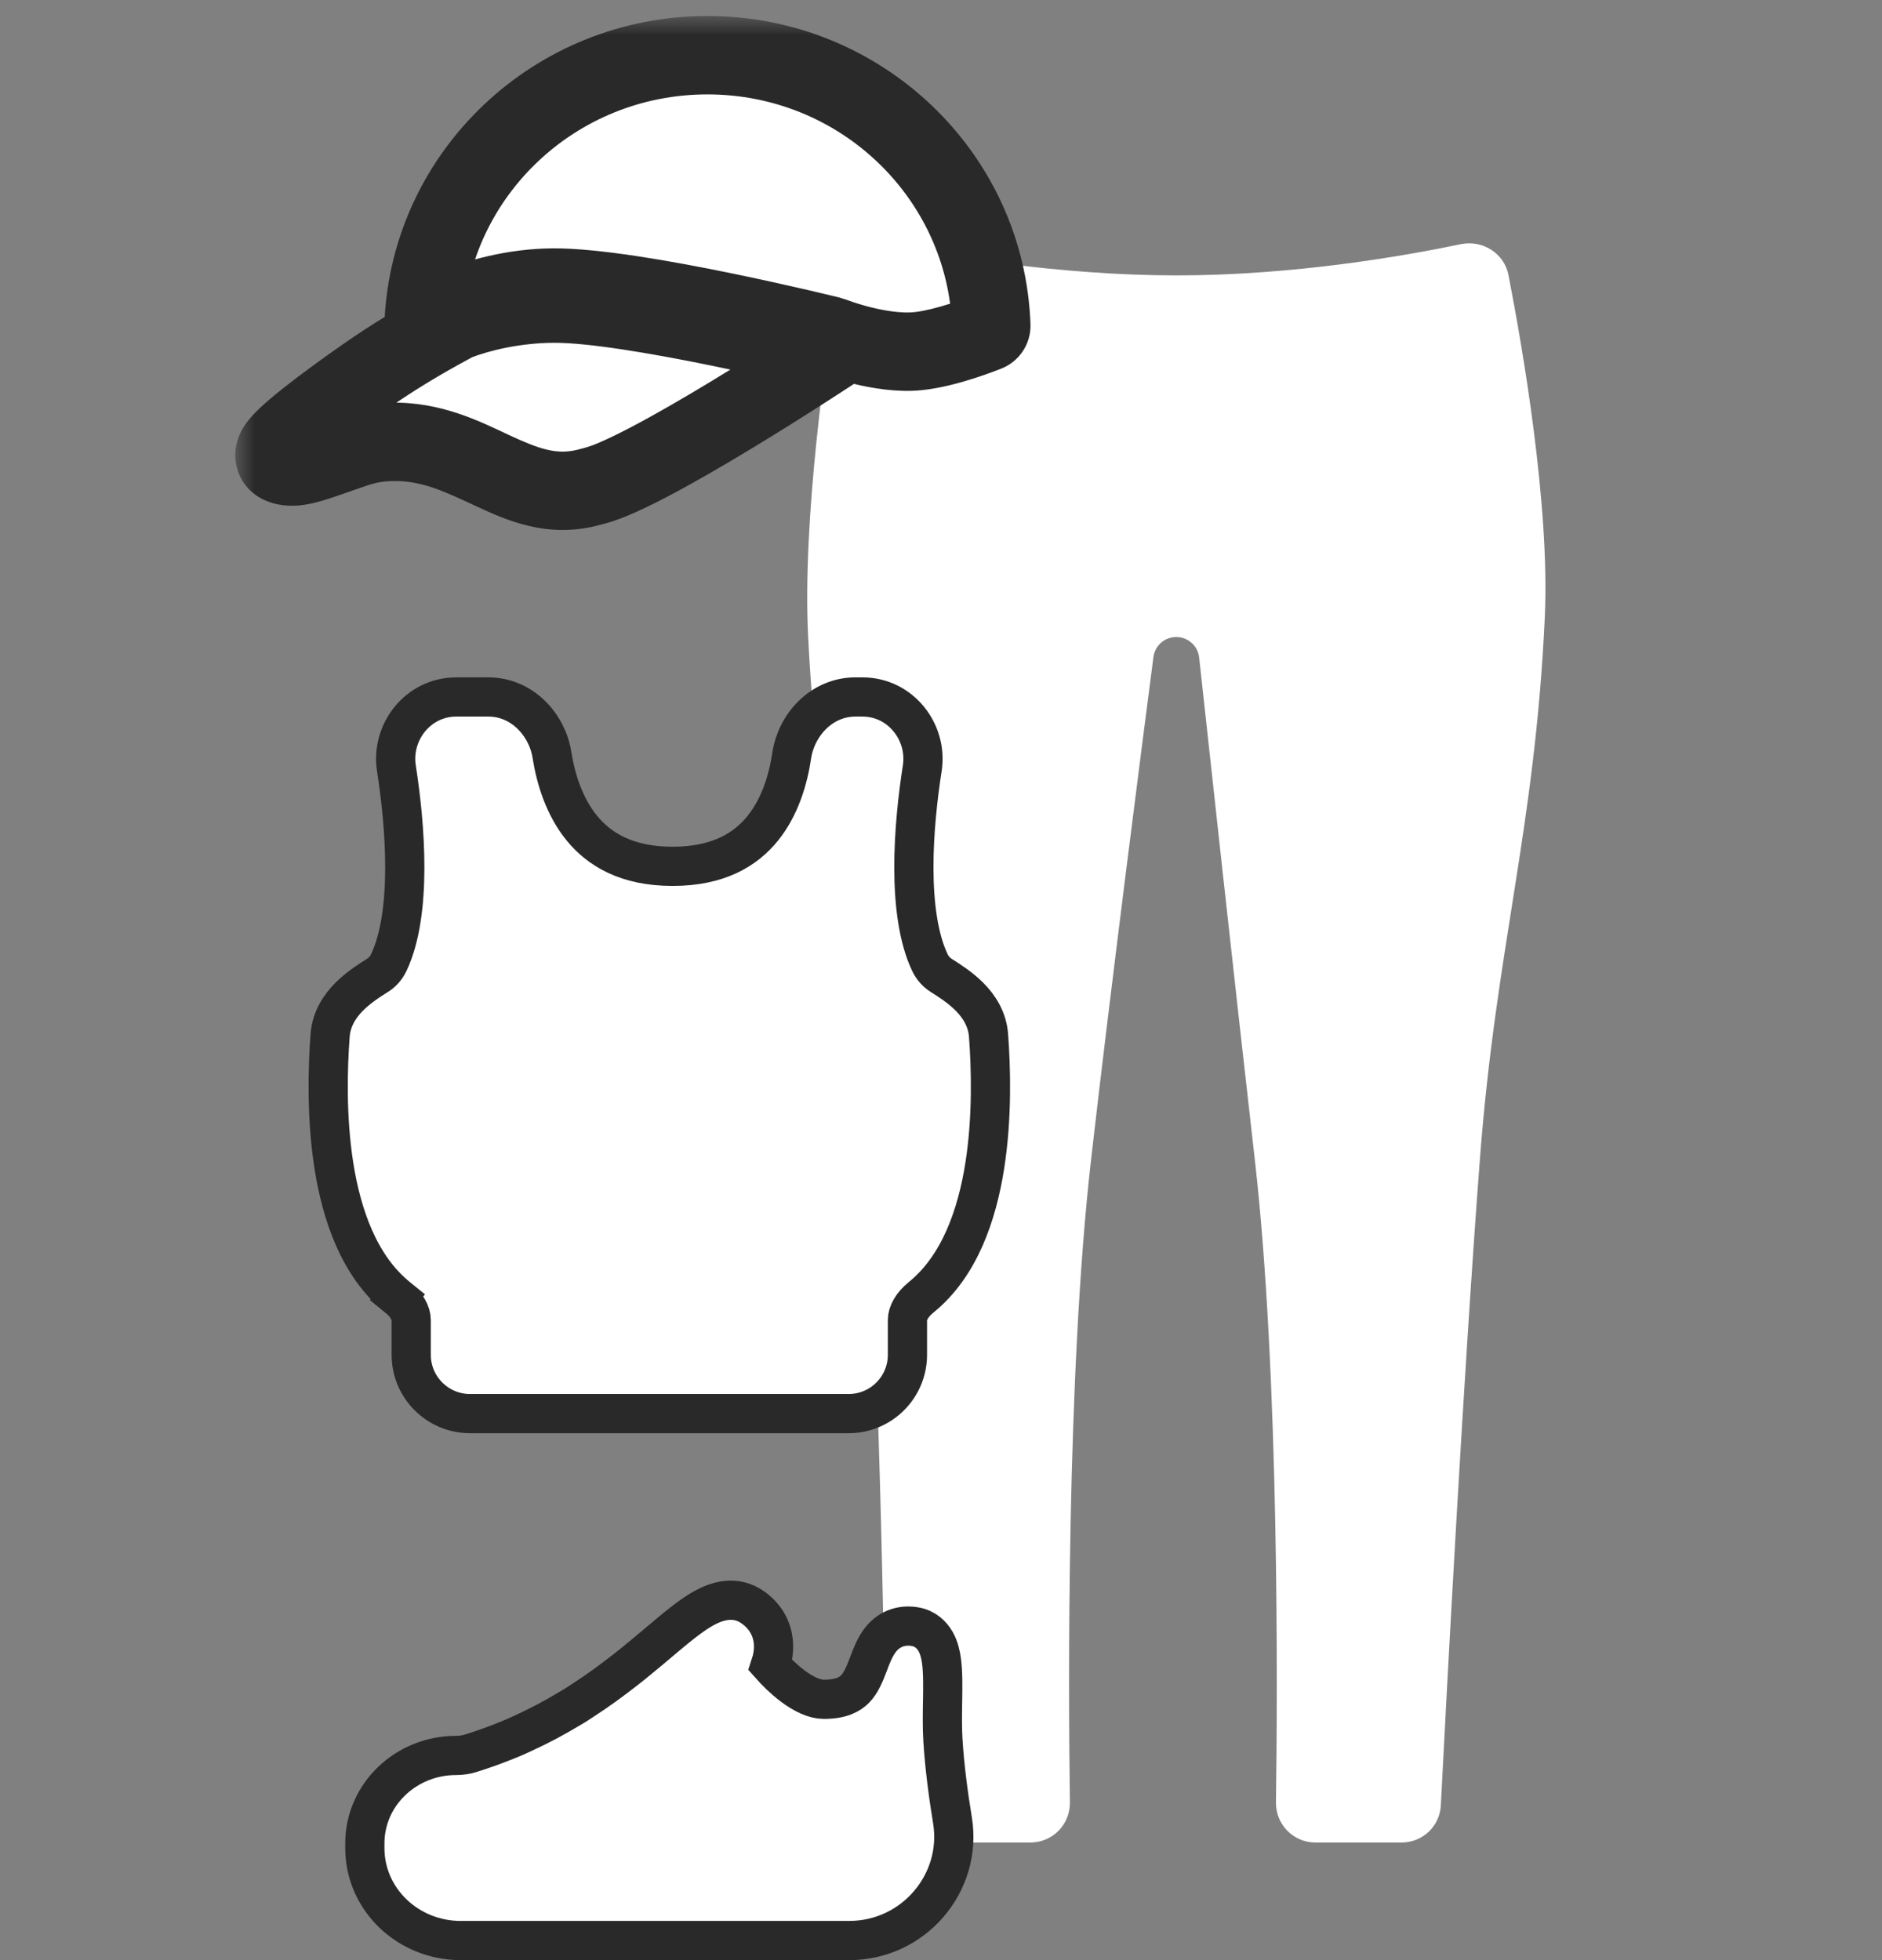<svg width="48" height="50" viewBox="0 0 48 50" fill="none" xmlns="http://www.w3.org/2000/svg">
<rect x="0" y="0" width="48" height="50" fill="#808080" stroke="none"/>
<path d="M33.549 47H35.748C36.281 47 36.721 46.586 36.748 46.054C36.889 43.302 37.32 35.144 37.744 29.575C38.156 24.153 39.148 21.169 39.4 15.738C39.531 12.902 38.835 8.875 38.473 7.015C38.365 6.459 37.811 6.114 37.256 6.229C35.809 6.532 32.989 7.025 30.006 7.025C27.013 7.025 24.097 6.528 22.601 6.226C22.036 6.113 21.479 6.478 21.387 7.046C21.071 8.995 20.46 13.255 20.612 16.25C20.877 21.482 21.741 24.348 22.087 29.575C22.454 35.115 22.57 43.215 22.6 46.009C22.606 46.559 23.053 47 23.602 47H26.282C26.844 47 27.296 46.538 27.288 45.977C27.248 43.15 27.199 35.082 27.828 29.575C28.336 25.127 29.177 18.612 29.418 16.759C29.456 16.466 29.705 16.25 30 16.25C30.3 16.25 30.552 16.474 30.584 16.772C30.788 18.644 31.496 25.138 32.003 29.575C32.632 35.082 32.583 43.15 32.543 45.977C32.535 46.538 32.987 47 33.549 47Z" fill="white"/>
<path d="M16.266 42.341L16.093 42.482L15.934 42.607C15.609 42.861 15.252 43.124 14.854 43.381L14.677 43.496L14.499 43.602C14.14 43.818 13.75 44.027 13.326 44.22L13.126 44.311L12.922 44.395C12.631 44.513 12.326 44.624 12.004 44.724C11.889 44.76 11.761 44.779 11.629 44.779C10.366 44.779 9.305 45.765 9.305 47.026V47.139C9.305 48.463 10.418 49.5 11.747 49.5H21.658C23.313 49.5 24.551 48.019 24.293 46.437C24.183 45.766 24.089 45.047 24.049 44.389C24.029 44.072 24.035 43.739 24.04 43.408L24.041 43.378C24.046 43.029 24.052 42.656 24.012 42.364C23.992 42.214 23.953 42.037 23.866 41.88C23.769 41.706 23.596 41.535 23.33 41.493C23.165 41.466 22.994 41.476 22.83 41.542C22.667 41.608 22.548 41.714 22.462 41.822C22.318 42.002 22.228 42.24 22.166 42.404C22.162 42.414 22.158 42.424 22.155 42.434C22.047 42.719 21.96 42.928 21.809 43.084C21.682 43.214 21.467 43.347 21.01 43.347C20.782 43.347 20.505 43.224 20.213 43.004C19.983 42.831 19.785 42.63 19.649 42.477C19.7 42.322 19.746 42.11 19.723 41.875C19.692 41.566 19.543 41.247 19.21 41.008C18.76 40.684 18.283 40.836 17.935 41.032C17.603 41.22 17.228 41.535 16.833 41.868C16.822 41.877 16.811 41.886 16.8 41.896C16.633 42.037 16.456 42.186 16.266 42.341Z" fill="white" stroke="#292929" stroke-linecap="round"/>
<mask id="path-3-outside-1_9863_33501" maskUnits="userSpaceOnUse" x="6" y="0.408" width="21" height="14" fill="black">
<rect fill="white" x="6" y="0.408" width="21" height="14"/>
<path fill-rule="evenodd" clip-rule="evenodd" d="M10.807 8.202C10.986 8.107 11.234 7.987 11.535 7.866C12.184 7.606 13.091 7.342 14.108 7.335C15.157 7.328 16.938 7.64 18.438 7.948C19.192 8.102 19.882 8.257 20.383 8.373C20.633 8.432 20.837 8.48 20.978 8.514C21.048 8.531 21.103 8.544 21.141 8.554L21.269 8.593C21.298 8.604 21.342 8.62 21.398 8.64C21.428 8.65 21.462 8.661 21.498 8.673C21.599 8.706 21.722 8.744 21.861 8.781C22.245 8.883 22.741 8.98 23.213 8.97C23.85 8.957 24.733 8.645 25.169 8.473C25.24 8.445 25.285 8.378 25.282 8.303C25.144 4.472 21.956 1.408 18.043 1.408C14.164 1.408 10.997 4.418 10.807 8.202Z"/>
<path d="M20.638 8.853C20.536 8.829 20.418 8.802 20.288 8.771C19.79 8.656 19.104 8.502 18.354 8.348C16.847 8.039 15.109 7.738 14.111 7.744C13.162 7.75 12.244 7.954 11.626 8.202L11.553 8.241C11.39 8.363 11.693 8.528 11.54 8.611C11.455 8.657 11.389 8.695 11.345 8.721C11.323 8.734 11.307 8.744 11.296 8.751L11.284 8.758L11.282 8.759L11.282 8.76L11.281 8.76L11.279 8.761L11.27 8.767L11.234 8.791C11.202 8.812 11.156 8.843 11.097 8.882C10.98 8.96 10.812 9.073 10.612 9.208C10.212 9.479 9.683 9.842 9.167 10.211C8.651 10.581 8.152 10.954 7.81 11.245C7.702 11.336 7.614 11.416 7.546 11.484C7.583 11.479 7.626 11.471 7.674 11.459C7.841 11.42 8.037 11.352 8.272 11.271L8.361 11.241C8.897 11.056 9.326 10.879 9.973 10.863C12.04 10.81 13.122 12.507 14.904 12.039C15.137 11.978 15.234 11.952 15.487 11.845C15.737 11.739 16.029 11.597 16.347 11.431C16.983 11.098 17.715 10.673 18.411 10.252C19.105 9.832 19.761 9.418 20.243 9.109C20.393 9.012 20.526 8.926 20.638 8.853Z"/>
<path d="M11.511 8.263C10.756 8.668 10.021 9.111 9.319 9.601C9.177 9.701 9.04 9.797 8.924 9.88C8.406 10.251 7.896 10.632 7.54 10.935C7.363 11.085 7.215 11.223 7.123 11.337C7.08 11.39 7.032 11.458 7.011 11.532C7 11.571 6.992 11.63 7.014 11.694C7.038 11.764 7.088 11.811 7.142 11.838C7.333 11.932 7.562 11.906 7.769 11.857C7.959 11.813 8.178 11.737 8.407 11.658L8.497 11.627C9.033 11.442 9.378 11.287 9.97 11.271C12.04 11.218 13.158 12.894 14.971 12.442C15.242 12.374 15.391 12.331 15.651 12.22C15.915 12.108 16.217 11.961 16.541 11.792C17.188 11.454 17.928 11.023 18.627 10.601C19.326 10.178 19.985 9.762 20.468 9.451C20.71 9.296 20.909 9.167 21.047 9.077C21.097 9.044 21.14 9.016 21.173 8.994L20.638 8.853C20.526 8.926 20.393 9.012 20.243 9.109C19.761 9.418 19.105 9.832 18.411 10.252C17.715 10.673 16.983 11.098 16.347 11.431C16.029 11.597 15.737 11.739 15.487 11.845C15.234 11.952 15.137 11.978 14.904 12.039C13.122 12.507 12.04 10.81 9.973 10.863C9.326 10.879 8.897 11.056 8.361 11.241L8.272 11.271C8.037 11.352 7.841 11.42 7.674 11.459C7.626 11.471 7.583 11.479 7.546 11.484C7.614 11.416 7.702 11.336 7.81 11.245C8.152 10.954 8.651 10.581 9.167 10.211C9.683 9.842 10.212 9.479 10.612 9.208C10.812 9.073 10.98 8.96 11.097 8.882C11.156 8.843 11.202 8.812 11.234 8.791L11.27 8.767L11.279 8.761L11.281 8.76L11.282 8.76L11.282 8.759L11.284 8.758L11.296 8.751C11.307 8.744 11.323 8.734 11.345 8.721C11.389 8.695 11.455 8.657 11.54 8.611C11.693 8.528 11.39 8.363 11.553 8.241L11.511 8.263Z"/>
</mask>
<path fill-rule="evenodd" clip-rule="evenodd" d="M10.807 8.202C10.986 8.107 11.234 7.987 11.535 7.866C12.184 7.606 13.091 7.342 14.108 7.335C15.157 7.328 16.938 7.64 18.438 7.948C19.192 8.102 19.882 8.257 20.383 8.373C20.633 8.432 20.837 8.48 20.978 8.514C21.048 8.531 21.103 8.544 21.141 8.554L21.269 8.593C21.298 8.604 21.342 8.62 21.398 8.64C21.428 8.65 21.462 8.661 21.498 8.673C21.599 8.706 21.722 8.744 21.861 8.781C22.245 8.883 22.741 8.98 23.213 8.97C23.85 8.957 24.733 8.645 25.169 8.473C25.24 8.445 25.285 8.378 25.282 8.303C25.144 4.472 21.956 1.408 18.043 1.408C14.164 1.408 10.997 4.418 10.807 8.202Z" fill="white"/>
<path d="M20.638 8.853C20.536 8.829 20.418 8.802 20.288 8.771C19.79 8.656 19.104 8.502 18.354 8.348C16.847 8.039 15.109 7.738 14.111 7.744C13.162 7.75 12.244 7.954 11.626 8.202L11.553 8.241C11.39 8.363 11.693 8.528 11.54 8.611C11.455 8.657 11.389 8.695 11.345 8.721C11.323 8.734 11.307 8.744 11.296 8.751L11.284 8.758L11.282 8.759L11.282 8.76L11.281 8.76L11.279 8.761L11.27 8.767L11.234 8.791C11.202 8.812 11.156 8.843 11.097 8.882C10.98 8.96 10.812 9.073 10.612 9.208C10.212 9.479 9.683 9.842 9.167 10.211C8.651 10.581 8.152 10.954 7.81 11.245C7.702 11.336 7.614 11.416 7.546 11.484C7.583 11.479 7.626 11.471 7.674 11.459C7.841 11.42 8.037 11.352 8.272 11.271L8.361 11.241C8.897 11.056 9.326 10.879 9.973 10.863C12.04 10.81 13.122 12.507 14.904 12.039C15.137 11.978 15.234 11.952 15.487 11.845C15.737 11.739 16.029 11.597 16.347 11.431C16.983 11.098 17.715 10.673 18.411 10.252C19.105 9.832 19.761 9.418 20.243 9.109C20.393 9.012 20.526 8.926 20.638 8.853Z" fill="white"/>
<path d="M11.511 8.263C10.756 8.668 10.021 9.111 9.319 9.601C9.177 9.701 9.04 9.797 8.924 9.88C8.406 10.251 7.896 10.632 7.54 10.935C7.363 11.085 7.215 11.223 7.123 11.337C7.08 11.39 7.032 11.458 7.011 11.532C7 11.571 6.992 11.63 7.014 11.694C7.038 11.764 7.088 11.811 7.142 11.838C7.333 11.932 7.562 11.906 7.769 11.857C7.959 11.813 8.178 11.737 8.407 11.658L8.497 11.627C9.033 11.442 9.378 11.287 9.97 11.271C12.04 11.218 13.158 12.894 14.971 12.442C15.242 12.374 15.391 12.331 15.651 12.22C15.915 12.108 16.217 11.961 16.541 11.792C17.188 11.454 17.928 11.023 18.627 10.601C19.326 10.178 19.985 9.762 20.468 9.451C20.71 9.296 20.909 9.167 21.047 9.077C21.097 9.044 21.14 9.016 21.173 8.994L20.638 8.853C20.526 8.926 20.393 9.012 20.243 9.109C19.761 9.418 19.105 9.832 18.411 10.252C17.715 10.673 16.983 11.098 16.347 11.431C16.029 11.597 15.737 11.739 15.487 11.845C15.234 11.952 15.137 11.978 14.904 12.039C13.122 12.507 12.04 10.81 9.973 10.863C9.326 10.879 8.897 11.056 8.361 11.241L8.272 11.271C8.037 11.352 7.841 11.42 7.674 11.459C7.626 11.471 7.583 11.479 7.546 11.484C7.614 11.416 7.702 11.336 7.81 11.245C8.152 10.954 8.651 10.581 9.167 10.211C9.683 9.842 10.212 9.479 10.612 9.208C10.812 9.073 10.98 8.96 11.097 8.882C11.156 8.843 11.202 8.812 11.234 8.791L11.27 8.767L11.279 8.761L11.281 8.76L11.282 8.76L11.282 8.759L11.284 8.758L11.296 8.751C11.307 8.744 11.323 8.734 11.345 8.721C11.389 8.695 11.455 8.657 11.54 8.611C11.693 8.528 11.39 8.363 11.553 8.241L11.511 8.263Z" fill="white"/>
<path d="M21.173 8.994L20.822 8.639L20.259 9.195L21.003 9.464L21.173 8.994ZM11.54 8.611L11.777 9.051L11.777 9.051L11.54 8.611ZM11.345 8.721L11.089 8.291L11.089 8.291L11.345 8.721ZM11.296 8.751L11.031 8.327L11.03 8.328L11.296 8.751ZM11.284 8.758L11.018 8.335L11.017 8.336L11.284 8.758ZM11.282 8.759L11.014 8.337L11.006 8.342L11.282 8.759ZM11.282 8.76L11.553 9.18L11.558 9.177L11.282 8.76ZM11.281 8.76L11.01 8.34L11.005 8.343L11.281 8.76ZM11.279 8.761L11.555 9.179L11.555 9.178L11.279 8.761ZM11.27 8.767L10.995 8.35L10.994 8.35L11.27 8.767ZM11.234 8.791L10.958 8.374L10.958 8.374L11.234 8.791ZM11.097 8.882L11.374 9.298L11.374 9.298L11.097 8.882ZM10.612 9.208L10.332 8.794H10.332L10.612 9.208ZM9.167 10.211L9.458 10.617H9.458L9.167 10.211ZM7.81 11.245L8.134 11.626H8.134L7.81 11.245ZM7.546 11.484L7.193 11.13L6.132 12.19L7.616 11.979L7.546 11.484ZM7.674 11.459L7.788 11.946H7.788L7.674 11.459ZM8.272 11.271L8.108 10.799H8.108L8.272 11.271ZM8.361 11.241L8.198 10.768L8.198 10.768L8.361 11.241ZM9.973 10.863L9.986 11.363L9.973 10.863ZM14.904 12.039L14.777 11.555L14.904 12.039ZM15.487 11.845L15.683 12.305L15.683 12.305L15.487 11.845ZM16.347 11.431L16.578 11.874L16.347 11.431ZM18.411 10.252L18.669 10.68H18.669L18.411 10.252ZM20.243 9.109L20.513 9.529L20.243 9.109ZM11.553 8.241L11.253 7.841L11.253 7.841L11.553 8.241ZM21.003 9.464C21.031 9.475 21.063 9.486 21.099 9.498L21.425 8.553C21.394 8.542 21.367 8.533 21.344 8.524L21.003 9.464ZM8.571 12.13C8.6 12.12 8.63 12.11 8.66 12.099L8.334 11.154C8.304 11.164 8.274 11.175 8.244 11.185L8.571 12.13ZM11.601 9.15C11.639 9.128 11.698 9.093 11.777 9.051L11.303 8.171C11.211 8.22 11.139 8.262 11.089 8.291L11.601 9.15ZM11.561 9.175C11.569 9.17 11.582 9.161 11.601 9.15L11.089 8.291C11.064 8.306 11.045 8.318 11.031 8.327L11.561 9.175ZM11.551 9.181L11.562 9.174L11.03 8.328L11.018 8.335L11.551 9.181ZM11.55 9.182L11.552 9.18L11.017 8.336L11.014 8.337L11.55 9.182ZM11.558 9.177L11.558 9.176L11.006 8.342L11.006 8.343L11.558 9.177ZM11.555 9.178L11.557 9.177L11.005 8.343L11.003 8.344L11.555 9.178ZM11.545 9.185L11.555 9.179L11.004 8.344L10.995 8.35L11.545 9.185ZM11.51 9.208L11.546 9.185L10.994 8.35L10.958 8.374L11.51 9.208ZM11.374 9.298C11.433 9.259 11.479 9.229 11.51 9.208L10.958 8.374C10.926 8.395 10.879 8.426 10.82 8.466L11.374 9.298ZM10.892 9.622C11.091 9.488 11.258 9.376 11.374 9.298L10.82 8.466C10.701 8.545 10.533 8.658 10.332 8.794L10.892 9.622ZM9.458 10.617C9.969 10.252 10.494 9.892 10.892 9.622L10.332 8.794C9.929 9.066 9.397 9.432 8.876 9.804L9.458 10.617ZM8.134 11.626C8.459 11.349 8.944 10.986 9.458 10.617L8.876 9.804C8.358 10.176 7.845 10.558 7.486 10.864L8.134 11.626ZM7.899 11.838C7.954 11.783 8.032 11.712 8.134 11.626L7.486 10.864C7.372 10.96 7.273 11.05 7.193 11.13L7.899 11.838ZM7.56 10.973C7.524 10.981 7.496 10.986 7.476 10.989L7.616 11.979C7.671 11.971 7.728 11.96 7.788 11.946L7.56 10.973ZM8.108 10.799C7.866 10.883 7.696 10.941 7.56 10.973L7.788 11.946C7.986 11.9 8.209 11.822 8.435 11.744L8.108 10.799ZM8.198 10.768C8.167 10.778 8.137 10.789 8.108 10.799L8.435 11.744C8.464 11.734 8.493 11.724 8.524 11.713L8.198 10.768ZM9.961 10.363C9.22 10.382 8.712 10.591 8.198 10.768L8.524 11.713C9.082 11.521 9.432 11.377 9.986 11.363L9.961 10.363ZM15.292 11.384C15.07 11.479 14.999 11.497 14.777 11.555L15.032 12.522C15.274 12.458 15.398 12.426 15.683 12.305L15.292 11.384ZM16.115 10.987C15.804 11.15 15.525 11.286 15.292 11.384L15.683 12.305C15.949 12.192 16.254 12.043 16.578 11.874L16.115 10.987ZM18.152 9.824C17.46 10.243 16.738 10.662 16.115 10.987L16.578 11.874C17.228 11.534 17.97 11.103 18.669 10.68L18.152 9.824ZM19.973 8.688C19.493 8.995 18.842 9.407 18.152 9.824L18.669 10.68C19.369 10.257 20.029 9.84 20.513 9.529L19.973 8.688ZM20.366 8.434C20.255 8.506 20.122 8.592 19.973 8.688L20.513 9.529C20.664 9.433 20.798 9.346 20.91 9.273L20.366 8.434ZM11.552 9.18L11.553 9.18L11.011 8.339L11.011 8.34L11.552 9.18ZM21.525 9.35L21.85 9.029L21.147 8.318L20.822 8.639L21.525 9.35ZM8.435 11.744L8.524 11.713L8.198 10.768L8.108 10.799L8.435 11.744ZM9.986 11.363C10.879 11.34 11.556 11.688 12.33 12.058C13.081 12.416 13.948 12.807 15.032 12.522L14.777 11.555C14.079 11.739 13.514 11.515 12.761 11.155C12.032 10.807 11.135 10.333 9.961 10.363L9.986 11.363ZM11.253 7.841C11.181 7.895 11.107 7.973 11.059 8.078C11.008 8.186 10.998 8.293 11.006 8.384C11.014 8.47 11.038 8.538 11.056 8.582C11.074 8.625 11.094 8.662 11.103 8.679C11.117 8.704 11.116 8.702 11.115 8.701C11.115 8.699 11.097 8.664 11.089 8.608C11.08 8.544 11.082 8.445 11.136 8.342C11.189 8.243 11.263 8.192 11.303 8.171L11.777 9.051C11.855 9.009 11.953 8.935 12.019 8.811C12.087 8.683 12.092 8.556 12.078 8.463C12.066 8.378 12.037 8.312 12.022 8.279C12.006 8.245 11.987 8.211 11.983 8.203C11.974 8.187 11.976 8.189 11.98 8.198C11.983 8.207 11.997 8.242 12.002 8.293C12.007 8.35 12.001 8.424 11.966 8.499C11.932 8.572 11.885 8.617 11.854 8.641L11.253 7.841ZM11.854 8.641C11.827 8.66 11.81 8.667 11.812 8.666L11.44 7.738C11.381 7.761 11.315 7.794 11.253 7.841L11.854 8.641ZM11.535 7.866L11.163 6.938L11.163 6.938L11.535 7.866ZM10.807 8.202L9.808 8.152L9.72 9.908L11.274 9.086L10.807 8.202ZM14.108 7.335L14.115 8.335L14.108 7.335ZM18.438 7.948L18.639 6.968L18.438 7.948ZM20.383 8.373L20.609 7.399L20.609 7.399L20.383 8.373ZM20.978 8.514L20.744 9.486L20.744 9.486L20.978 8.514ZM21.141 8.554L21.436 7.598L21.407 7.589L21.378 7.582L21.141 8.554ZM21.269 8.593L21.62 7.657L21.592 7.647L21.564 7.638L21.269 8.593ZM21.398 8.64L21.724 7.694H21.724L21.398 8.64ZM21.861 8.781L21.603 9.747H21.603L21.861 8.781ZM23.213 8.97L23.192 7.971L23.213 8.97ZM25.169 8.473L24.804 7.543L24.804 7.543L25.169 8.473ZM25.282 8.303L26.282 8.267V8.267L25.282 8.303ZM21.173 8.994L21.722 9.83L23.598 8.599L21.428 8.027L21.173 8.994ZM8.924 9.88L8.342 9.067L8.924 9.88ZM7.54 10.935L6.892 10.173H6.892L7.54 10.935ZM7.123 11.337L6.346 10.707L6.346 10.707L7.123 11.337ZM7.011 11.532L7.974 11.804L7.974 11.804L7.011 11.532ZM7.014 11.694L6.068 12.018L6.068 12.018L7.014 11.694ZM7.142 11.838L6.7 12.735L6.7 12.735L7.142 11.838ZM7.769 11.857L7.997 12.831H7.997L7.769 11.857ZM8.407 11.658L8.081 10.712L8.08 10.713L8.407 11.658ZM8.497 11.627L8.171 10.681L8.171 10.681L8.497 11.627ZM9.97 11.271L9.996 12.271L9.97 11.271ZM14.971 12.442L15.213 13.412L14.971 12.442ZM15.651 12.22L15.26 11.3H15.26L15.651 12.22ZM16.541 11.792L16.077 10.906H16.077L16.541 11.792ZM18.627 10.601L18.109 9.745L18.627 10.601ZM20.468 9.451L19.928 8.61L19.928 8.61L20.468 9.451ZM21.047 9.077L21.593 9.915L21.593 9.915L21.047 9.077ZM20.288 8.771L20.514 7.797L20.514 7.797L20.288 8.771ZM20.638 8.853L20.893 7.886L20.881 7.883L20.869 7.88L20.638 8.853ZM18.354 8.348L18.153 9.328L18.354 8.348ZM14.111 7.744L14.118 8.744H14.118L14.111 7.744ZM11.626 8.202L11.254 7.274L11.203 7.294L11.153 7.32L11.626 8.202ZM21.498 8.673L21.809 7.723L21.498 8.673ZM11.553 8.241L11.081 7.36L11.081 7.36L11.553 8.241ZM11.511 8.263L11.039 7.382L11.511 8.263ZM11.163 6.938C10.825 7.073 10.545 7.209 10.339 7.318L11.274 9.086C11.428 9.005 11.643 8.9 11.907 8.794L11.163 6.938ZM14.102 6.335C12.921 6.343 11.887 6.648 11.163 6.938L11.907 8.794C12.482 8.564 13.261 8.341 14.115 8.335L14.102 6.335ZM18.639 6.968C17.157 6.664 15.273 6.328 14.102 6.335L14.115 8.335C15.042 8.329 16.72 8.616 18.237 8.927L18.639 6.968ZM20.609 7.399C20.102 7.282 19.404 7.125 18.639 6.968L18.237 8.927C18.981 9.08 19.662 9.233 20.157 9.348L20.609 7.399ZM21.212 7.542C21.069 7.507 20.863 7.458 20.609 7.399L20.157 9.348C20.404 9.405 20.605 9.453 20.744 9.486L21.212 7.542ZM21.378 7.582C21.34 7.573 21.284 7.559 21.212 7.542L20.744 9.486C20.813 9.503 20.866 9.516 20.903 9.525L21.378 7.582ZM21.724 7.694C21.677 7.678 21.642 7.665 21.62 7.657L20.918 9.53C20.955 9.544 21.007 9.563 21.073 9.585L21.724 7.694ZM23.192 7.971C22.854 7.978 22.462 7.906 22.119 7.815L21.603 9.747C22.029 9.861 22.628 9.983 23.234 9.97L23.192 7.971ZM24.804 7.543C24.604 7.621 24.306 7.73 23.992 7.819C23.665 7.913 23.382 7.967 23.192 7.971L23.234 9.97C24.073 9.952 25.112 9.57 25.535 9.404L24.804 7.543ZM24.283 8.338C24.27 7.983 24.486 7.668 24.804 7.543L25.535 9.404C25.995 9.223 26.3 8.772 26.282 8.267L24.283 8.338ZM18.043 2.408C21.427 2.408 24.165 5.055 24.283 8.338L26.282 8.267C26.124 3.889 22.485 0.408 18.043 0.408V2.408ZM11.806 8.252C11.968 5.009 14.688 2.408 18.043 2.408V0.408C13.639 0.408 10.025 3.828 9.808 8.152L11.806 8.252ZM8.746 8.782C8.603 8.882 8.463 8.981 8.342 9.067L9.507 10.693C9.618 10.613 9.751 10.519 9.892 10.421L8.746 8.782ZM8.342 9.067C7.82 9.441 7.281 9.842 6.892 10.173L8.187 11.697C8.51 11.422 8.992 11.061 9.507 10.693L8.342 9.067ZM6.892 10.173C6.709 10.329 6.5 10.518 6.346 10.707L7.9 11.966C7.93 11.929 8.018 11.841 8.187 11.697L6.892 10.173ZM6.346 10.707C6.286 10.782 6.128 10.981 6.049 11.26L7.974 11.804C7.952 11.879 7.925 11.928 7.913 11.946C7.902 11.966 7.894 11.974 7.9 11.966L6.346 10.707ZM6.049 11.26C6.006 11.413 5.957 11.694 6.068 12.018L7.959 11.369C8.027 11.565 7.995 11.73 7.974 11.804L6.049 11.26ZM6.068 12.018C6.192 12.38 6.452 12.612 6.7 12.735L7.585 10.941C7.725 11.01 7.884 11.148 7.959 11.369L6.068 12.018ZM6.7 12.735C7.228 12.995 7.762 12.886 7.997 12.831L7.541 10.883C7.509 10.891 7.484 10.896 7.466 10.898C7.448 10.901 7.44 10.901 7.441 10.901C7.442 10.901 7.503 10.9 7.585 10.941L6.7 12.735ZM7.997 12.831C8.248 12.772 8.52 12.677 8.734 12.603L8.08 10.713C7.836 10.797 7.67 10.853 7.541 10.883L7.997 12.831ZM8.823 12.572C9.421 12.366 9.595 12.281 9.996 12.271L9.944 10.272C9.162 10.292 8.645 10.518 8.171 10.681L8.823 12.572ZM15.213 13.412C15.518 13.336 15.719 13.277 16.042 13.14L15.26 11.3C15.062 11.384 14.967 11.412 14.729 11.472L15.213 13.412ZM16.042 13.14C16.339 13.014 16.667 12.854 17.004 12.678L16.077 10.906C15.767 11.068 15.49 11.202 15.26 11.3L16.042 13.14ZM17.004 12.678C17.678 12.326 18.439 11.883 19.144 11.456L18.109 9.745C17.418 10.163 16.698 10.581 16.077 10.906L17.004 12.678ZM19.144 11.456C19.853 11.028 20.52 10.607 21.008 10.293L19.928 8.61C19.449 8.917 18.798 9.328 18.109 9.745L19.144 11.456ZM21.008 10.293C21.253 10.136 21.454 10.006 21.593 9.915L20.5 8.24C20.364 8.329 20.168 8.456 19.928 8.61L21.008 10.293ZM21.593 9.915C21.645 9.881 21.688 9.853 21.722 9.83L20.625 8.158C20.592 8.18 20.55 8.207 20.5 8.24L21.593 9.915ZM20.062 9.745C20.191 9.775 20.307 9.803 20.408 9.827L20.869 7.88C20.765 7.856 20.646 7.828 20.514 7.797L20.062 9.745ZM18.153 9.328C18.892 9.479 19.569 9.631 20.062 9.745L20.514 7.797C20.01 7.68 19.315 7.524 18.555 7.368L18.153 9.328ZM14.118 8.744C14.993 8.738 16.628 9.015 18.153 9.328L18.555 7.368C17.065 7.063 15.225 6.737 14.105 6.744L14.118 8.744ZM11.998 9.13C12.498 8.93 13.292 8.749 14.118 8.744L14.105 6.744C13.033 6.751 11.991 6.978 11.254 7.274L11.998 9.13ZM22.119 7.815C22 7.783 21.894 7.75 21.809 7.723L21.188 9.624C21.303 9.661 21.444 9.704 21.603 9.747L22.119 7.815ZM21.809 7.723C21.778 7.712 21.749 7.703 21.724 7.694L21.073 9.585C21.108 9.597 21.146 9.61 21.188 9.624L21.809 7.723ZM20.384 9.821L20.919 9.961L21.428 8.027L20.893 7.886L20.384 9.821ZM8.734 12.603L8.823 12.572L8.171 10.681L8.081 10.712L8.734 12.603ZM21.564 7.638L21.436 7.598L20.845 9.509L20.973 9.549L21.564 7.638ZM9.996 12.271C10.755 12.252 11.335 12.536 12.145 12.913C12.909 13.268 13.934 13.731 15.213 13.412L14.729 11.472C14.195 11.605 13.754 11.456 12.989 11.1C12.269 10.765 11.255 10.238 9.944 10.272L9.996 12.271ZM11.153 7.32L11.081 7.36L12.026 9.122L12.098 9.083L11.153 7.32ZM11.984 9.145L12.026 9.122L11.081 7.36L11.039 7.382L11.984 9.145ZM9.892 10.421C10.557 9.956 11.258 9.534 11.984 9.145L11.039 7.382C10.254 7.802 9.486 8.265 8.746 8.782L9.892 10.421Z" fill="#292929" mask="url(#path-3-outside-1_9863_33501)"/>
<path d="M10.136 33.09L10.451 32.702L10.136 33.09C10.375 33.284 10.488 33.496 10.488 33.675V34.559C10.488 35.388 11.16 36.059 11.988 36.059H21.644C22.473 36.059 23.144 35.388 23.144 34.559V33.675C23.144 33.496 23.258 33.284 23.496 33.09C24.48 32.292 24.92 30.974 25.115 29.744C25.312 28.496 25.274 27.227 25.212 26.407C25.18 25.989 24.965 25.668 24.734 25.433C24.506 25.202 24.229 25.021 24.007 24.882C23.895 24.812 23.79 24.709 23.713 24.546C23.424 23.933 23.31 23.072 23.308 22.145C23.306 21.23 23.412 20.304 23.522 19.596C23.665 18.677 22.97 17.779 21.998 17.779H21.818C20.939 17.779 20.306 18.509 20.193 19.271C20.105 19.868 19.899 20.581 19.448 21.136C19.015 21.669 18.323 22.099 17.155 22.099C15.983 22.099 15.284 21.666 14.843 21.128C14.384 20.568 14.171 19.851 14.077 19.254C13.958 18.498 13.327 17.779 12.455 17.779H11.635C10.662 17.779 9.967 18.677 10.11 19.596C10.22 20.304 10.326 21.23 10.324 22.145C10.322 23.072 10.208 23.933 9.919 24.546C9.843 24.709 9.737 24.812 9.625 24.882C9.403 25.021 9.126 25.202 8.898 25.433C8.667 25.668 8.452 25.989 8.42 26.407C8.358 27.227 8.32 28.496 8.517 29.744C8.712 30.974 9.152 32.292 10.136 33.09Z" fill="white" stroke="#292929"/>
</svg>
